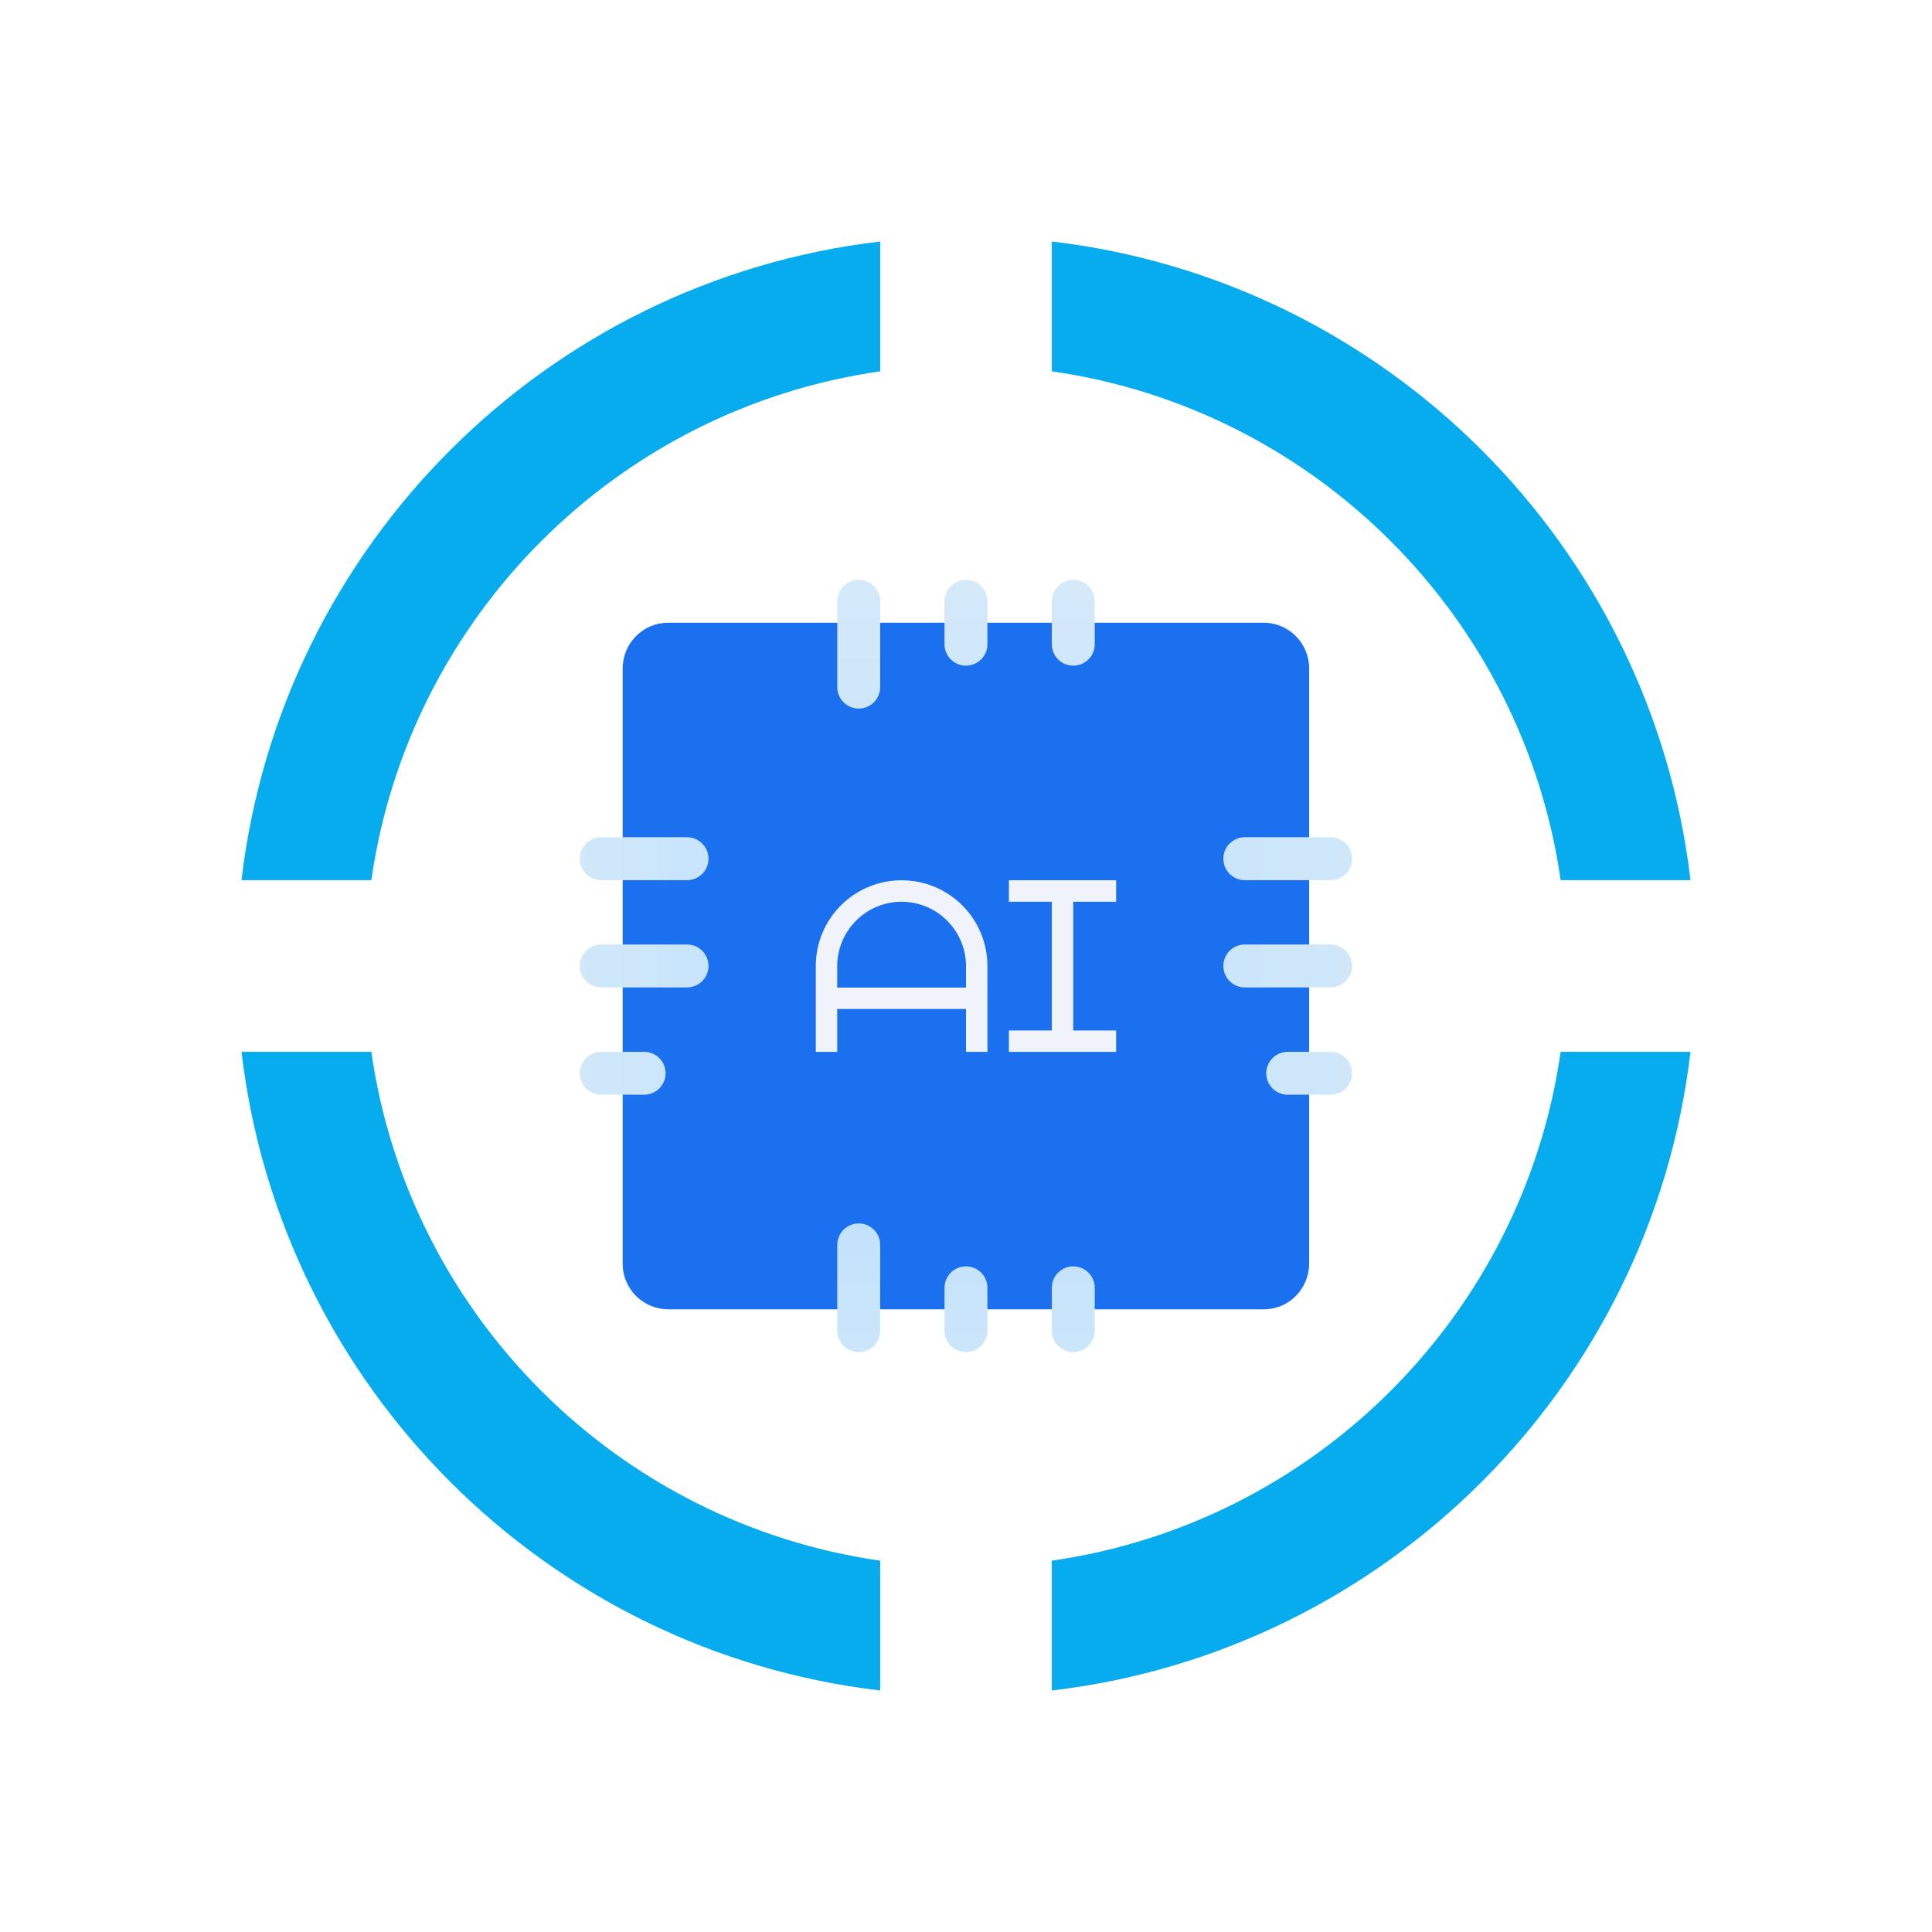 <svg width="24" height="24" viewBox="0 0 24 24" fill="none" xmlns="http://www.w3.org/2000/svg">
<rect x="0" y="0" width="24" height="24" fill="#333333" stroke="none"/>
<g clip-path="url(#clip0_328_34780)">
<path d="M24 0H0V24H24V0Z" fill="white"/>
<path fill-rule="evenodd" clip-rule="evenodd" d="M10.934 3C6.781 3.487 3.487 6.781 3 10.934H4.613C5.08 7.666 7.665 5.08 10.934 4.613V3ZM13.066 4.613V3C17.218 3.487 20.512 6.781 21 10.934H19.387C18.919 7.666 16.334 5.08 13.066 4.613ZM13.066 19.387C16.334 18.919 18.919 16.334 19.387 13.066H21C20.512 17.218 17.218 20.513 13.066 21V19.387ZM4.613 13.066C5.08 16.334 7.665 18.919 10.934 19.387V21C6.781 20.513 3.487 17.218 3 13.066H4.613Z" fill="#07ACEE"/>
<path d="M7.735 8.305C7.735 7.991 7.987 7.736 8.298 7.736H15.7C16.011 7.736 16.263 7.991 16.263 8.305V15.695C16.263 16.01 16.011 16.265 15.7 16.265H8.298C8.223 16.264 8.15 16.249 8.081 16.22C8.013 16.191 7.95 16.149 7.898 16.096C7.846 16.044 7.805 15.981 7.777 15.912C7.748 15.843 7.734 15.77 7.735 15.695V8.305Z" fill="#1B70EF"/>
<path fill-rule="evenodd" clip-rule="evenodd" d="M15.197 10.667C15.197 10.596 15.225 10.528 15.275 10.479C15.325 10.429 15.393 10.4 15.463 10.4H16.53C16.601 10.4 16.668 10.429 16.718 10.479C16.768 10.528 16.796 10.596 16.796 10.667C16.796 10.738 16.768 10.806 16.718 10.856C16.668 10.905 16.601 10.934 16.53 10.934H15.463C15.393 10.934 15.325 10.905 15.275 10.856C15.225 10.806 15.197 10.738 15.197 10.667ZM15.197 12C15.197 11.929 15.225 11.861 15.275 11.811C15.325 11.761 15.393 11.733 15.463 11.733H16.53C16.601 11.733 16.668 11.761 16.718 11.811C16.768 11.861 16.796 11.929 16.796 12C16.796 12.07 16.768 12.138 16.718 12.188C16.668 12.238 16.601 12.266 16.53 12.266H15.463C15.393 12.266 15.325 12.238 15.275 12.188C15.225 12.138 15.197 12.07 15.197 12ZM15.997 13.066C15.926 13.066 15.858 13.094 15.808 13.144C15.758 13.194 15.73 13.262 15.73 13.332C15.73 13.403 15.758 13.471 15.808 13.521C15.858 13.571 15.926 13.599 15.997 13.599H16.53C16.601 13.599 16.668 13.571 16.718 13.521C16.768 13.471 16.796 13.403 16.796 13.332C16.796 13.262 16.768 13.194 16.718 13.144C16.668 13.094 16.601 13.066 16.53 13.066H15.997Z" fill="url(#paint0_linear_328_34780)"/>
<path fill-rule="evenodd" clip-rule="evenodd" d="M8.801 10.667C8.801 10.596 8.773 10.528 8.723 10.479C8.673 10.429 8.605 10.4 8.535 10.4H7.468C7.398 10.4 7.33 10.429 7.28 10.479C7.23 10.528 7.202 10.596 7.202 10.667C7.202 10.738 7.23 10.806 7.28 10.856C7.33 10.905 7.398 10.934 7.468 10.934H8.535C8.605 10.934 8.673 10.905 8.723 10.856C8.773 10.806 8.801 10.738 8.801 10.667ZM8.801 12C8.801 11.929 8.773 11.861 8.723 11.811C8.673 11.761 8.605 11.733 8.535 11.733H7.468C7.398 11.733 7.33 11.761 7.28 11.811C7.23 11.861 7.202 11.929 7.202 12C7.202 12.07 7.23 12.138 7.28 12.188C7.33 12.238 7.398 12.266 7.468 12.266H8.535C8.605 12.266 8.673 12.238 8.723 12.188C8.773 12.138 8.801 12.07 8.801 12ZM8.001 13.066C8.072 13.066 8.14 13.094 8.19 13.144C8.24 13.194 8.268 13.262 8.268 13.332C8.268 13.403 8.24 13.471 8.19 13.521C8.14 13.571 8.072 13.599 8.001 13.599H7.468C7.398 13.599 7.33 13.571 7.28 13.521C7.23 13.471 7.202 13.403 7.202 13.332C7.202 13.262 7.23 13.194 7.28 13.144C7.33 13.094 7.398 13.066 7.468 13.066H8.001Z" fill="url(#paint1_linear_328_34780)"/>
<path fill-rule="evenodd" clip-rule="evenodd" d="M10.401 7.469C10.401 7.398 10.429 7.331 10.479 7.281C10.529 7.231 10.597 7.203 10.667 7.203C10.738 7.203 10.806 7.231 10.856 7.281C10.906 7.331 10.934 7.398 10.934 7.469V8.535C10.934 8.606 10.906 8.674 10.856 8.724C10.806 8.774 10.738 8.802 10.667 8.802C10.597 8.802 10.529 8.774 10.479 8.724C10.429 8.674 10.401 8.606 10.401 8.535V7.469ZM11.733 7.469C11.733 7.398 11.761 7.331 11.811 7.281C11.861 7.231 11.929 7.203 12 7.203C12.07 7.203 12.138 7.231 12.188 7.281C12.238 7.331 12.266 7.398 12.266 7.469V8.002C12.266 8.073 12.238 8.141 12.188 8.191C12.138 8.241 12.07 8.269 12 8.269C11.929 8.269 11.861 8.241 11.811 8.191C11.761 8.141 11.733 8.073 11.733 8.002V7.469ZM13.332 7.203C13.262 7.203 13.194 7.231 13.144 7.281C13.094 7.331 13.066 7.398 13.066 7.469V8.002C13.066 8.073 13.094 8.141 13.144 8.191C13.194 8.241 13.262 8.269 13.332 8.269C13.403 8.269 13.471 8.241 13.521 8.191C13.571 8.141 13.599 8.073 13.599 8.002V7.469C13.599 7.398 13.571 7.331 13.521 7.281C13.471 7.231 13.403 7.203 13.332 7.203Z" fill="url(#paint2_linear_328_34780)"/>
<path fill-rule="evenodd" clip-rule="evenodd" d="M10.401 16.53C10.401 16.601 10.429 16.669 10.479 16.719C10.529 16.769 10.597 16.797 10.667 16.797C10.738 16.797 10.806 16.769 10.856 16.719C10.906 16.669 10.934 16.601 10.934 16.53V15.464C10.934 15.393 10.906 15.326 10.856 15.276C10.806 15.226 10.738 15.198 10.667 15.198C10.597 15.198 10.529 15.226 10.479 15.276C10.429 15.326 10.401 15.393 10.401 15.464V16.53ZM11.733 16.53C11.733 16.601 11.761 16.669 11.811 16.719C11.861 16.769 11.929 16.797 12 16.797C12.07 16.797 12.138 16.769 12.188 16.719C12.238 16.669 12.266 16.601 12.266 16.53V15.997C12.266 15.927 12.238 15.859 12.188 15.809C12.138 15.759 12.07 15.731 12 15.731C11.929 15.731 11.861 15.759 11.811 15.809C11.761 15.859 11.733 15.927 11.733 15.997V16.53ZM13.332 16.797C13.262 16.797 13.194 16.769 13.144 16.719C13.094 16.669 13.066 16.601 13.066 16.53V15.997C13.066 15.927 13.094 15.859 13.144 15.809C13.194 15.759 13.262 15.731 13.332 15.731C13.403 15.731 13.471 15.759 13.521 15.809C13.571 15.859 13.599 15.927 13.599 15.997V16.53C13.599 16.601 13.571 16.669 13.521 16.719C13.471 16.769 13.403 16.797 13.332 16.797Z" fill="url(#paint3_linear_328_34780)"/>
<path fill-rule="evenodd" clip-rule="evenodd" d="M10.134 12.001C10.134 11.718 10.246 11.447 10.446 11.247C10.646 11.047 10.917 10.935 11.2 10.935C11.483 10.935 11.754 11.047 11.954 11.247C12.154 11.447 12.266 11.718 12.266 12.001V13.067H12V12.534H10.4V13.067H10.134V12.001ZM10.4 12.268H12V12.001C12 11.789 11.915 11.586 11.765 11.436C11.616 11.286 11.412 11.202 11.2 11.202C10.988 11.202 10.785 11.286 10.635 11.436C10.485 11.586 10.4 11.789 10.4 12.001V12.268ZM12.533 10.935H13.865V11.202H13.332V12.801H13.865V13.067H12.533V12.801H13.066V11.202H12.533V10.935Z" fill="#F0F3FA"/>
</g>
<defs>
<linearGradient id="paint0_linear_328_34780" x1="2.999" y1="12.041" x2="21.851" y2="12.041" gradientUnits="userSpaceOnUse">
<stop stop-color="#9BD2FF"/>
<stop offset="1" stop-color="#E4EFF8"/>
</linearGradient>
<linearGradient id="paint1_linear_328_34780" x1="3" y1="12" x2="16.955" y2="12" gradientUnits="userSpaceOnUse">
<stop stop-color="#E8F1F8"/>
<stop offset="1" stop-color="#9BD2FF"/>
</linearGradient>
<linearGradient id="paint2_linear_328_34780" x1="12" y1="3" x2="12" y2="21" gradientUnits="userSpaceOnUse">
<stop stop-color="#E6F0F8"/>
<stop offset="1" stop-color="#9BD2FF"/>
</linearGradient>
<linearGradient id="paint3_linear_328_34780" x1="12" y1="8.987" x2="12" y2="20.909" gradientUnits="userSpaceOnUse">
<stop stop-color="#9BD2FF"/>
<stop offset="1" stop-color="#E6F0F8"/>
</linearGradient>
<clipPath id="clip0_328_34780">
<rect width="24" height="24" fill="white"/>
</clipPath>
</defs>
</svg>
